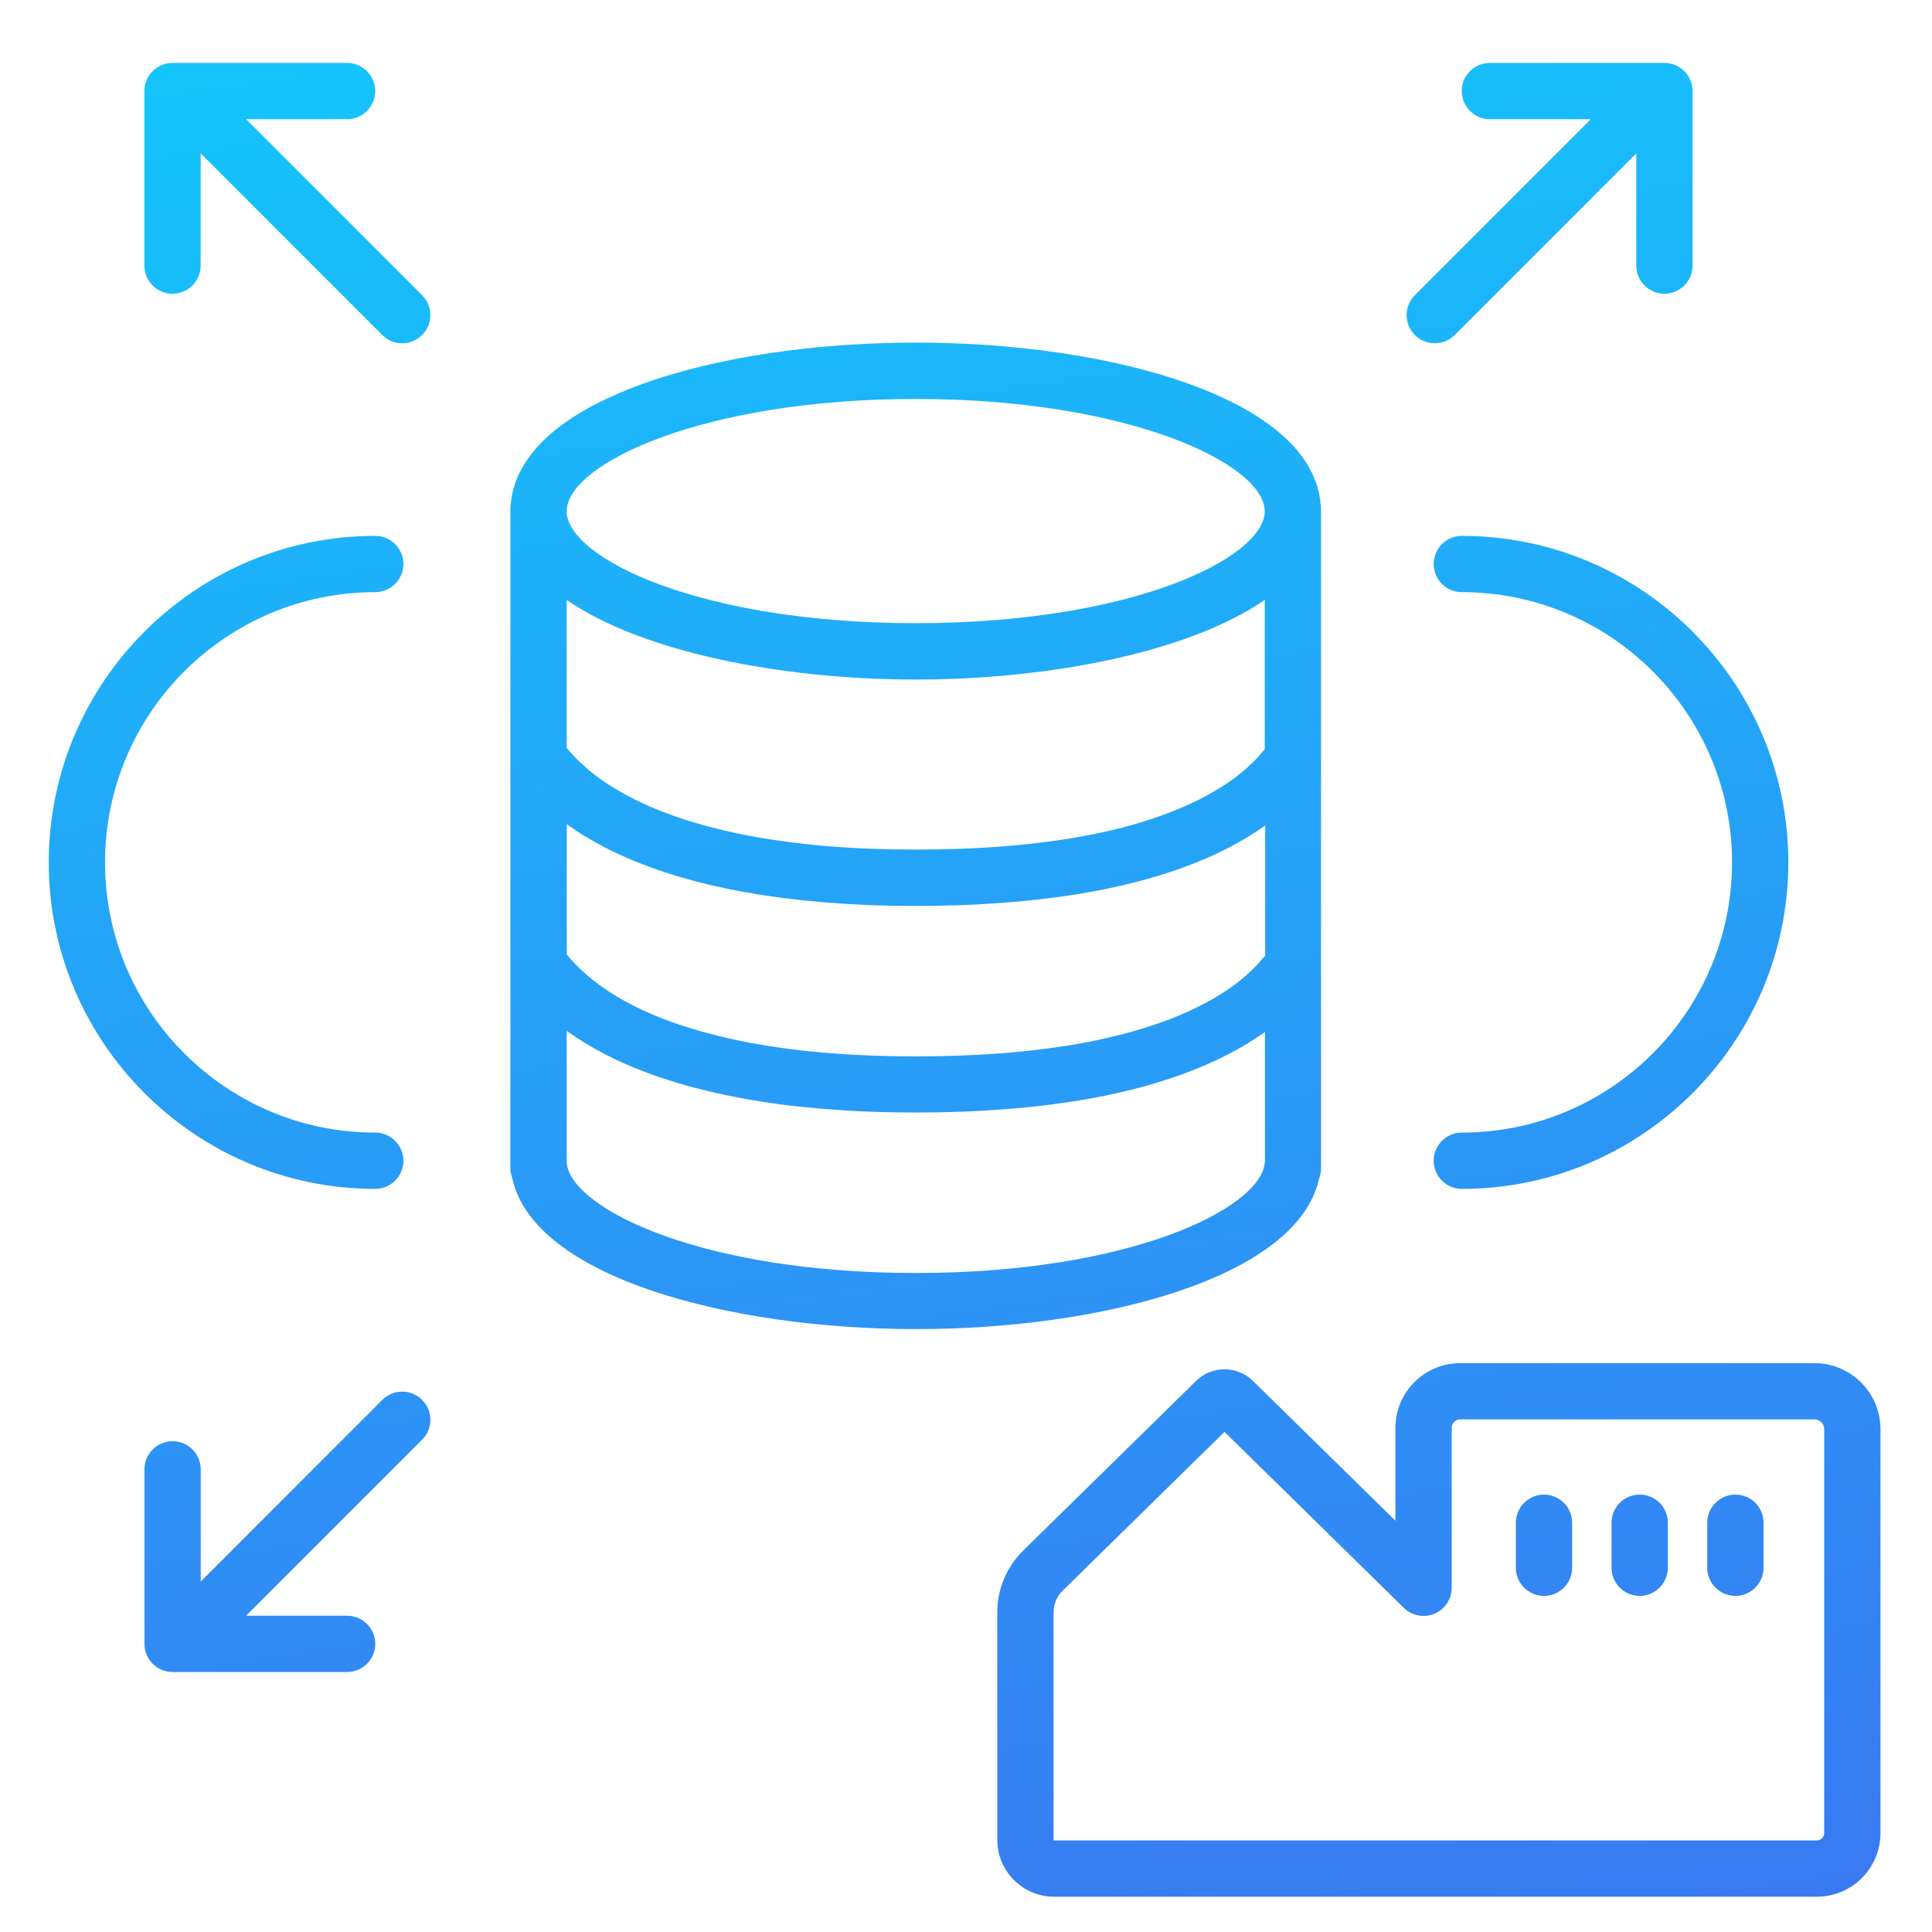 <?xml version="1.0" encoding="utf-8"?>
<!-- Generator: Adobe Illustrator 24.1.3, SVG Export Plug-In . SVG Version: 6.00 Build 0)  -->
<svg version="1.1" id="rds-on-vmware" xmlns="http://www.w3.org/2000/svg" xmlns:xlink="http://www.w3.org/1999/xlink" x="0px"
	 y="0px" viewBox="0 0 300 300" style="enable-background:new 0 0 300 300;" xml:space="preserve">
<style type="text/css">
	.st0{fill:url(#SVGID_1_);}
	.st1{fill:url(#SVGID_2_);}
	.st2{fill:url(#SVGID_3_);}
	.st3{fill:url(#SVGID_4_);}
	.st4{fill:url(#SVGID_5_);}
	.st5{fill:url(#SVGID_6_);}
	.st6{fill:url(#SVGID_7_);}
	.st7{fill:url(#SVGID_8_);}
	.st8{fill:url(#SVGID_9_);}
	.st9{fill:url(#SVGID_10_);}
</style>
<g>
	<linearGradient id="SVGID_1_" gradientUnits="userSpaceOnUse" x1="103.274" y1="-139.781" x2="211.178" y2="608.624">
		<stop  offset="0" style="stop-color:#03E5FF"/>
		<stop  offset="1" style="stop-color:#5D33E9"/>
	</linearGradient>
	<path class="st0" d="M204.83,183c0.19-0.49,0.3-1.03,0.3-1.6v-31.6v-32.1V78.98c0-0.26-0.02-0.52-0.07-0.77
		c-0.04-0.49-0.11-0.96-0.21-1.44c-0.01-0.04-0.01-0.08-0.02-0.12c-0.08-0.38-0.19-0.76-0.3-1.14c-0.05-0.15-0.09-0.3-0.14-0.45
		c-0.08-0.24-0.18-0.48-0.28-0.72c-0.12-0.3-0.25-0.61-0.39-0.9c-0.03-0.07-0.07-0.13-0.1-0.2c-6.62-13.18-34.32-20.04-61.42-20.04
		c-27.09,0-54.78,6.86-61.42,20.02c-0.04,0.07-0.08,0.15-0.12,0.22c-0.14,0.29-0.26,0.58-0.38,0.88c-0.1,0.24-0.2,0.49-0.29,0.73
		c-0.05,0.14-0.09,0.29-0.13,0.43c-0.12,0.38-0.22,0.76-0.31,1.15c-0.01,0.03-0.01,0.07-0.02,0.1c-0.1,0.48-0.17,0.97-0.21,1.46
		c-0.04,0.25-0.07,0.51-0.07,0.77v38.54v32.1v31.78c0,0.54,0.1,1.06,0.29,1.53c3.28,15.42,33.71,23.47,62.66,23.47
		C171.1,206.41,201.48,198.38,204.83,183z M195.96,148.95c-0.06,0.08-0.14,0.16-0.21,0.24c-0.09,0.11-0.18,0.22-0.28,0.33
		c-0.08,0.08-0.16,0.17-0.24,0.26c-0.1,0.11-0.21,0.22-0.32,0.34c-0.09,0.09-0.18,0.18-0.27,0.27c-0.11,0.11-0.23,0.23-0.35,0.34
		c-0.1,0.09-0.2,0.19-0.3,0.28c-0.13,0.12-0.25,0.23-0.38,0.35c-0.11,0.1-0.22,0.19-0.33,0.29c-0.14,0.12-0.28,0.24-0.42,0.36
		c-0.12,0.1-0.24,0.2-0.37,0.3c-0.15,0.12-0.3,0.24-0.46,0.36c-0.13,0.1-0.27,0.2-0.4,0.3c-0.16,0.12-0.33,0.24-0.5,0.36
		c-0.14,0.1-0.29,0.2-0.44,0.3c-0.18,0.12-0.36,0.25-0.55,0.37c-0.15,0.1-0.31,0.2-0.47,0.3c-0.2,0.12-0.4,0.25-0.6,0.37
		c-0.16,0.1-0.33,0.2-0.5,0.3c-0.22,0.13-0.44,0.25-0.67,0.38c-0.17,0.1-0.35,0.2-0.53,0.29c-0.24,0.13-0.49,0.26-0.74,0.39
		c-0.18,0.09-0.36,0.19-0.55,0.28c-0.27,0.13-0.55,0.27-0.83,0.4c-0.18,0.09-0.36,0.17-0.54,0.26c-0.32,0.15-0.66,0.3-1,0.44
		c-0.16,0.07-0.31,0.14-0.47,0.21c-1.02,0.43-2.1,0.85-3.26,1.25c-0.18,0.06-0.37,0.12-0.55,0.19c-0.41,0.14-0.81,0.28-1.23,0.41
		c-0.24,0.08-0.48,0.15-0.73,0.22c-0.38,0.12-0.77,0.24-1.17,0.35c-0.27,0.08-0.56,0.15-0.84,0.23c-0.39,0.11-0.77,0.21-1.17,0.32
		c-0.3,0.08-0.61,0.15-0.91,0.23c-0.4,0.1-0.8,0.2-1.21,0.29c-0.32,0.07-0.65,0.15-0.98,0.22c-0.42,0.09-0.83,0.18-1.26,0.27
		c-0.34,0.07-0.69,0.14-1.05,0.21c-0.44,0.08-0.88,0.17-1.33,0.25c-0.36,0.06-0.73,0.13-1.1,0.19c-0.46,0.08-0.92,0.15-1.4,0.22
		c-0.38,0.06-0.77,0.12-1.16,0.17c-0.48,0.07-0.97,0.14-1.47,0.2c-0.4,0.05-0.8,0.1-1.21,0.15c-0.51,0.06-1.03,0.12-1.55,0.18
		c-0.42,0.05-0.84,0.09-1.27,0.13c-0.54,0.05-1.09,0.1-1.64,0.15c-0.43,0.04-0.87,0.08-1.31,0.11c-0.58,0.04-1.18,0.08-1.77,0.12
		c-0.44,0.03-0.87,0.06-1.32,0.08c-0.64,0.04-1.29,0.06-1.94,0.09c-0.43,0.02-0.85,0.04-1.29,0.06c-0.73,0.03-1.49,0.05-2.24,0.06
		c-0.38,0.01-0.75,0.02-1.14,0.03c-1.15,0.02-2.33,0.03-3.53,0.03c-1.19,0-2.36-0.01-3.5-0.03c-0.38-0.01-0.74-0.02-1.11-0.03
		c-0.75-0.02-1.51-0.04-2.24-0.06c-0.44-0.02-0.86-0.04-1.29-0.06c-0.65-0.03-1.29-0.06-1.92-0.09c-0.45-0.03-0.88-0.06-1.32-0.09
		c-0.59-0.04-1.18-0.08-1.75-0.12c-0.44-0.03-0.87-0.07-1.3-0.11c-0.55-0.05-1.1-0.1-1.64-0.15c-0.43-0.04-0.84-0.09-1.26-0.13
		c-0.52-0.06-1.04-0.12-1.55-0.18c-0.41-0.05-0.81-0.1-1.21-0.16c-0.49-0.07-0.99-0.13-1.47-0.2c-0.39-0.06-0.77-0.12-1.16-0.18
		c-0.47-0.07-0.94-0.15-1.39-0.23c-0.37-0.06-0.73-0.13-1.09-0.19c-0.45-0.08-0.89-0.17-1.33-0.25c-0.35-0.07-0.69-0.14-1.03-0.21
		c-0.43-0.09-0.85-0.18-1.27-0.28c-0.33-0.07-0.65-0.14-0.97-0.22c-0.42-0.1-0.82-0.2-1.22-0.3c-0.3-0.08-0.61-0.15-0.9-0.23
		c-0.4-0.11-0.8-0.22-1.19-0.32c-0.27-0.08-0.55-0.15-0.82-0.23c-0.4-0.12-0.79-0.24-1.18-0.36c-0.24-0.07-0.48-0.15-0.72-0.22
		c-0.43-0.14-0.84-0.28-1.25-0.42c-0.18-0.06-0.36-0.12-0.54-0.18c-1.16-0.41-2.25-0.84-3.27-1.27c-0.16-0.07-0.3-0.13-0.46-0.2
		c-0.35-0.15-0.69-0.3-1.03-0.46c-0.18-0.08-0.35-0.17-0.53-0.26c-0.29-0.14-0.58-0.28-0.85-0.41c-0.18-0.09-0.36-0.19-0.54-0.28
		c-0.25-0.13-0.51-0.27-0.75-0.4c-0.18-0.1-0.35-0.19-0.52-0.29c-0.23-0.13-0.46-0.26-0.68-0.39c-0.17-0.1-0.33-0.2-0.49-0.3
		c-0.21-0.13-0.42-0.26-0.62-0.39c-0.16-0.1-0.31-0.2-0.46-0.3c-0.19-0.13-0.38-0.25-0.57-0.38c-0.15-0.1-0.29-0.2-0.43-0.3
		c-0.18-0.13-0.35-0.25-0.52-0.38c-0.13-0.1-0.27-0.2-0.4-0.3c-0.16-0.13-0.32-0.25-0.48-0.38c-0.12-0.1-0.24-0.19-0.36-0.29
		c-0.15-0.12-0.3-0.25-0.44-0.37c-0.11-0.1-0.22-0.19-0.33-0.29c-0.14-0.12-0.27-0.24-0.4-0.36c-0.1-0.09-0.2-0.18-0.29-0.27
		c-0.13-0.12-0.25-0.24-0.37-0.37c-0.09-0.08-0.17-0.17-0.26-0.25c-0.12-0.12-0.23-0.24-0.35-0.37c-0.07-0.08-0.15-0.16-0.22-0.23
		c-0.12-0.13-0.23-0.26-0.34-0.38c-0.05-0.06-0.11-0.13-0.17-0.19c-0.14-0.17-0.28-0.33-0.41-0.5c-0.01-0.02-0.03-0.03-0.04-0.05
		v-20.22c0.06,0.04,0.12,0.08,0.18,0.13c0.1,0.07,0.21,0.15,0.31,0.22c0.29,0.2,0.58,0.4,0.88,0.6c0.09,0.06,0.19,0.13,0.28,0.19
		c0.38,0.25,0.77,0.5,1.18,0.74c0.1,0.06,0.21,0.13,0.32,0.19c0.33,0.2,0.66,0.39,1.01,0.59c0.12,0.07,0.25,0.14,0.37,0.21
		c0.44,0.24,0.89,0.49,1.35,0.73c0.09,0.04,0.18,0.09,0.26,0.13c0.4,0.2,0.8,0.4,1.21,0.6c0.15,0.07,0.29,0.14,0.44,0.21
		c0.48,0.23,0.97,0.45,1.48,0.67c0.03,0.01,0.06,0.03,0.09,0.04c0.53,0.23,1.07,0.46,1.63,0.68c0.16,0.07,0.33,0.13,0.49,0.19
		c0.47,0.19,0.95,0.37,1.44,0.55c0.12,0.04,0.23,0.09,0.35,0.13c0.59,0.21,1.2,0.42,1.82,0.63c0.17,0.06,0.34,0.11,0.51,0.17
		c0.5,0.16,1.02,0.32,1.54,0.48c0.17,0.05,0.34,0.1,0.51,0.15c0.66,0.19,1.34,0.38,2.03,0.57c0.15,0.04,0.31,0.08,0.47,0.12
		c0.57,0.15,1.16,0.3,1.76,0.44c0.2,0.05,0.41,0.1,0.61,0.15c0.74,0.17,1.49,0.34,2.27,0.5c0.09,0.02,0.17,0.03,0.26,0.05
		c0.7,0.14,1.42,0.28,2.15,0.42c0.23,0.04,0.46,0.08,0.69,0.12c0.73,0.13,1.48,0.26,2.24,0.38c0.1,0.02,0.2,0.03,0.3,0.05
		c0.85,0.13,1.73,0.25,2.62,0.37c0.24,0.03,0.48,0.06,0.72,0.09c0.74,0.09,1.5,0.18,2.26,0.27c0.2,0.02,0.39,0.04,0.59,0.07
		c0.93,0.1,1.89,0.19,2.86,0.27c0.23,0.02,0.46,0.04,0.69,0.06c0.8,0.06,1.61,0.12,2.44,0.18c0.26,0.02,0.52,0.03,0.78,0.05
		c1.03,0.06,2.07,0.11,3.13,0.16c0.17,0.01,0.35,0.01,0.53,0.02c0.92,0.04,1.86,0.06,2.81,0.08c0.3,0.01,0.6,0.01,0.91,0.02
		c1.13,0.02,2.27,0.03,3.44,0.03c1.18,0,2.33-0.01,3.47-0.03c0.3-0.01,0.6-0.01,0.9-0.02c0.98-0.02,1.94-0.05,2.89-0.08
		c0.16-0.01,0.32-0.01,0.47-0.02c1.07-0.04,2.12-0.1,3.16-0.16c0.27-0.02,0.53-0.03,0.8-0.05c0.84-0.05,1.67-0.11,2.49-0.18
		c0.22-0.02,0.43-0.03,0.65-0.05c0.98-0.08,1.94-0.17,2.88-0.27c0.22-0.02,0.43-0.05,0.65-0.07c0.76-0.08,1.51-0.17,2.25-0.26
		c0.23-0.03,0.47-0.06,0.7-0.09c0.89-0.12,1.77-0.24,2.62-0.37c0.15-0.02,0.3-0.05,0.46-0.07c0.72-0.11,1.43-0.23,2.13-0.35
		c0.23-0.04,0.45-0.08,0.68-0.12c0.81-0.15,1.61-0.3,2.39-0.46c0.06-0.01,0.11-0.02,0.17-0.04c0.73-0.15,1.44-0.31,2.14-0.47
		c0.21-0.05,0.42-0.1,0.63-0.15c0.65-0.15,1.28-0.31,1.9-0.47c0.1-0.03,0.2-0.05,0.3-0.08c0.7-0.18,1.38-0.37,2.04-0.57
		c0.18-0.05,0.36-0.11,0.55-0.16c0.54-0.16,1.07-0.33,1.59-0.49c0.14-0.04,0.28-0.09,0.41-0.13c0.62-0.2,1.23-0.41,1.82-0.63
		c0.15-0.05,0.29-0.11,0.44-0.16c0.48-0.17,0.94-0.35,1.4-0.53c0.14-0.06,0.29-0.11,0.43-0.17c0.56-0.22,1.1-0.45,1.63-0.67
		c0.11-0.05,0.21-0.09,0.31-0.14c0.44-0.19,0.87-0.39,1.29-0.58c0.14-0.06,0.27-0.13,0.4-0.19c0.5-0.24,0.98-0.48,1.45-0.72
		c0.04-0.02,0.08-0.04,0.13-0.07c0.43-0.22,0.85-0.45,1.26-0.68c0.12-0.07,0.24-0.13,0.35-0.2c0.41-0.23,0.81-0.46,1.2-0.7
		c0.03-0.02,0.06-0.03,0.09-0.05c0.42-0.25,0.82-0.51,1.21-0.76c0.09-0.06,0.19-0.12,0.28-0.19c0.33-0.22,0.66-0.44,0.98-0.67
		c0.05-0.04,0.11-0.07,0.16-0.11c0.03-0.02,0.06-0.04,0.09-0.06v20.22c-0.05,0.06-0.1,0.12-0.14,0.18
		C196.15,148.71,196.06,148.82,195.96,148.95z M88.01,79.18c0.33-7.2,21.11-17.23,54.18-17.23c33.07,0,53.85,10.04,54.18,17.23
		c0,0.07,0.01,0.15,0.02,0.22c-0.08,7.27-20.68,17.37-54.2,17.37c-33.51,0-54.11-10.1-54.2-17.37C88,79.33,88.01,79.26,88.01,79.18z
		 M142.19,105.52c20.81,0,42.5-4.27,54.2-12.37v23.16c0,0,0,0,0,0c-0.01,0.02-0.03,0.04-0.04,0.05c-0.12,0.16-0.25,0.32-0.39,0.48
		c-0.05,0.06-0.11,0.13-0.16,0.19c-0.11,0.12-0.21,0.25-0.33,0.38c-0.07,0.07-0.14,0.15-0.21,0.23c-0.11,0.12-0.22,0.24-0.34,0.36
		c-0.08,0.08-0.17,0.17-0.25,0.25c-0.12,0.12-0.24,0.24-0.37,0.36c-0.09,0.09-0.19,0.18-0.28,0.26c-0.13,0.12-0.26,0.24-0.4,0.37
		c-0.1,0.09-0.21,0.18-0.32,0.28c-0.14,0.12-0.29,0.24-0.43,0.37c-0.12,0.1-0.24,0.19-0.36,0.29c-0.15,0.12-0.31,0.25-0.47,0.37
		c-0.13,0.1-0.26,0.19-0.39,0.29c-0.17,0.13-0.34,0.25-0.52,0.38c-0.14,0.1-0.28,0.2-0.42,0.29c-0.18,0.13-0.38,0.25-0.57,0.38
		c-0.15,0.1-0.3,0.2-0.45,0.29c-0.2,0.13-0.41,0.26-0.62,0.38c-0.16,0.1-0.32,0.19-0.49,0.29c-0.22,0.13-0.45,0.26-0.68,0.39
		c-0.17,0.1-0.34,0.19-0.51,0.29c-0.25,0.13-0.5,0.26-0.76,0.4c-0.17,0.09-0.35,0.18-0.53,0.27c-0.28,0.14-0.57,0.28-0.86,0.41
		c-0.17,0.08-0.34,0.17-0.52,0.25c-0.33,0.15-0.68,0.31-1.04,0.46c-0.15,0.06-0.29,0.13-0.44,0.19c-1.02,0.43-2.1,0.85-3.26,1.26
		c-0.17,0.06-0.36,0.12-0.53,0.18c-0.41,0.14-0.82,0.28-1.25,0.42c-0.23,0.07-0.47,0.14-0.71,0.22c-0.39,0.12-0.78,0.24-1.18,0.36
		c-0.27,0.08-0.55,0.15-0.82,0.23c-0.39,0.11-0.78,0.22-1.19,0.32c-0.29,0.08-0.6,0.15-0.9,0.22c-0.4,0.1-0.81,0.2-1.22,0.29
		c-0.32,0.07-0.65,0.14-0.97,0.22c-0.42,0.09-0.84,0.18-1.27,0.27c-0.34,0.07-0.69,0.14-1.04,0.2c-0.44,0.08-0.88,0.17-1.33,0.25
		c-0.36,0.06-0.73,0.13-1.1,0.19c-0.46,0.08-0.93,0.15-1.4,0.22c-0.38,0.06-0.77,0.12-1.16,0.17c-0.48,0.07-0.97,0.14-1.47,0.2
		c-0.4,0.05-0.8,0.1-1.21,0.15c-0.51,0.06-1.03,0.12-1.56,0.18c-0.42,0.05-0.84,0.09-1.27,0.13c-0.54,0.05-1.09,0.1-1.65,0.15
		c-0.43,0.04-0.86,0.08-1.31,0.11c-0.58,0.04-1.18,0.08-1.77,0.12c-0.44,0.03-0.87,0.06-1.32,0.08c-0.64,0.04-1.29,0.06-1.94,0.09
		c-0.43,0.02-0.85,0.04-1.29,0.06c-0.73,0.03-1.49,0.05-2.24,0.06c-0.38,0.01-0.75,0.02-1.14,0.03c-1.15,0.02-2.33,0.03-3.53,0.03
		c-1.19,0-2.36-0.01-3.5-0.03c-0.38-0.01-0.74-0.02-1.11-0.03c-0.75-0.02-1.51-0.04-2.24-0.06c-0.44-0.02-0.86-0.04-1.29-0.06
		c-0.64-0.03-1.29-0.06-1.92-0.09c-0.45-0.03-0.88-0.06-1.32-0.09c-0.59-0.04-1.18-0.08-1.75-0.12c-0.44-0.03-0.87-0.07-1.31-0.11
		c-0.55-0.05-1.09-0.1-1.63-0.15c-0.43-0.04-0.85-0.09-1.27-0.14c-0.52-0.06-1.03-0.11-1.53-0.18c-0.41-0.05-0.82-0.1-1.23-0.16
		c-0.49-0.06-0.97-0.13-1.44-0.2c-0.4-0.06-0.79-0.12-1.18-0.18c-0.46-0.07-0.92-0.15-1.37-0.22c-0.38-0.06-0.75-0.13-1.12-0.2
		c-0.44-0.08-0.87-0.16-1.3-0.25c-0.36-0.07-0.71-0.14-1.06-0.21c-0.42-0.09-0.83-0.18-1.24-0.27c-0.34-0.07-0.67-0.15-1-0.23
		c-0.4-0.09-0.8-0.19-1.19-0.29c-0.31-0.08-0.63-0.16-0.93-0.24c-0.39-0.1-0.77-0.21-1.15-0.31c-0.29-0.08-0.58-0.16-0.86-0.24
		c-0.38-0.11-0.75-0.23-1.12-0.34c-0.26-0.08-0.53-0.16-0.78-0.24c-0.39-0.13-0.77-0.26-1.15-0.39c-0.21-0.07-0.43-0.14-0.64-0.22
		c-0.54-0.19-1.06-0.39-1.57-0.58c-0.07-0.03-0.14-0.06-0.22-0.08c-0.5-0.2-0.99-0.4-1.47-0.6c-0.19-0.08-0.37-0.16-0.55-0.24
		c-0.31-0.14-0.63-0.28-0.93-0.42c-0.2-0.09-0.39-0.19-0.59-0.28c-0.27-0.13-0.54-0.26-0.8-0.39c-0.2-0.1-0.39-0.2-0.58-0.3
		c-0.24-0.13-0.48-0.25-0.72-0.38c-0.19-0.1-0.37-0.21-0.55-0.31c-0.22-0.12-0.44-0.25-0.65-0.37c-0.18-0.1-0.35-0.21-0.52-0.31
		c-0.2-0.12-0.4-0.25-0.6-0.37c-0.16-0.1-0.32-0.21-0.48-0.31c-0.19-0.12-0.37-0.25-0.55-0.37c-0.15-0.1-0.3-0.21-0.45-0.31
		c-0.17-0.12-0.34-0.24-0.5-0.36c-0.14-0.1-0.28-0.21-0.41-0.31c-0.16-0.12-0.31-0.24-0.46-0.36c-0.13-0.1-0.26-0.2-0.38-0.3
		c-0.15-0.12-0.29-0.24-0.42-0.36c-0.12-0.1-0.23-0.2-0.34-0.3c-0.13-0.12-0.26-0.24-0.39-0.35c-0.1-0.09-0.21-0.19-0.31-0.28
		c-0.12-0.12-0.24-0.23-0.36-0.35c-0.09-0.09-0.18-0.18-0.27-0.27c-0.12-0.12-0.23-0.24-0.34-0.35c-0.08-0.08-0.16-0.16-0.23-0.24
		c-0.11-0.13-0.22-0.25-0.33-0.37c-0.06-0.07-0.12-0.14-0.18-0.2c-0.15-0.18-0.29-0.35-0.42-0.51c-0.01-0.01-0.02-0.02-0.02-0.03
		V93.15C99.69,101.25,121.38,105.52,142.19,105.52z M196.39,180.56c-0.02,0.08-0.03,0.16-0.04,0.24
		c-0.96,6.89-20.8,16.87-54.16,16.87s-53.2-9.97-54.16-16.87c-0.01-0.08-0.02-0.16-0.04-0.24v-20.48c0.06,0.04,0.12,0.08,0.18,0.12
		c0.11,0.07,0.21,0.15,0.32,0.22c0.29,0.2,0.58,0.4,0.88,0.6c0.09,0.06,0.18,0.12,0.28,0.18c0.38,0.25,0.78,0.5,1.18,0.75
		c0.1,0.06,0.2,0.12,0.3,0.18c0.34,0.2,0.68,0.4,1.03,0.6c0.12,0.07,0.23,0.13,0.35,0.2c0.44,0.25,0.9,0.49,1.37,0.74
		c0.07,0.04,0.15,0.07,0.22,0.11c0.41,0.21,0.83,0.42,1.27,0.63c0.13,0.06,0.27,0.13,0.4,0.19c0.51,0.24,1.03,0.48,1.56,0.71
		c0,0,0,0,0.01,0c0.54,0.24,1.1,0.47,1.67,0.7c0.15,0.06,0.29,0.12,0.44,0.17c0.5,0.2,1,0.39,1.52,0.58
		c0.09,0.03,0.18,0.07,0.28,0.1c0.6,0.22,1.23,0.43,1.86,0.64c0.15,0.05,0.3,0.1,0.44,0.14c0.53,0.17,1.08,0.34,1.63,0.51
		c0.15,0.04,0.29,0.09,0.44,0.13c0.67,0.2,1.36,0.39,2.07,0.58c0.13,0.03,0.26,0.07,0.39,0.1c0.6,0.16,1.22,0.31,1.84,0.46
		c0.19,0.04,0.37,0.09,0.56,0.13c0.75,0.18,1.52,0.35,2.31,0.51c0.06,0.01,0.12,0.02,0.18,0.04c0.73,0.15,1.48,0.3,2.25,0.44
		c0.21,0.04,0.43,0.08,0.64,0.12c0.76,0.13,1.53,0.27,2.32,0.39c0.08,0.01,0.16,0.03,0.24,0.04c0.86,0.13,1.75,0.26,2.64,0.38
		c0.23,0.03,0.46,0.06,0.69,0.09c0.76,0.1,1.52,0.19,2.31,0.27c0.19,0.02,0.37,0.04,0.56,0.06c0.94,0.1,1.9,0.19,2.88,0.27
		c0.22,0.02,0.45,0.04,0.68,0.05c0.81,0.06,1.63,0.12,2.46,0.18c0.25,0.02,0.5,0.03,0.76,0.05c1.03,0.06,2.07,0.12,3.14,0.16
		c0.17,0.01,0.35,0.01,0.52,0.02c0.92,0.04,1.86,0.06,2.81,0.08c0.3,0.01,0.6,0.01,0.91,0.02c1.13,0.02,2.27,0.03,3.44,0.03
		c1.18,0,2.33-0.01,3.47-0.03c0.3-0.01,0.6-0.01,0.9-0.02c0.98-0.02,1.94-0.05,2.89-0.08c0.16-0.01,0.32-0.01,0.47-0.02
		c1.07-0.04,2.12-0.1,3.16-0.16c0.27-0.02,0.53-0.03,0.79-0.05c0.84-0.05,1.67-0.11,2.49-0.18c0.22-0.02,0.43-0.03,0.65-0.05
		c0.98-0.08,1.94-0.17,2.88-0.27c0.22-0.02,0.43-0.05,0.65-0.07c0.76-0.08,1.51-0.17,2.25-0.26c0.23-0.03,0.47-0.06,0.7-0.09
		c0.89-0.12,1.76-0.24,2.62-0.37c0.16-0.02,0.31-0.05,0.47-0.07c0.72-0.11,1.42-0.23,2.12-0.35c0.23-0.04,0.46-0.08,0.69-0.12
		c0.81-0.15,1.61-0.3,2.38-0.46c0.06-0.01,0.11-0.02,0.17-0.04c0.73-0.15,1.44-0.31,2.14-0.47c0.21-0.05,0.42-0.1,0.63-0.15
		c0.64-0.15,1.27-0.31,1.88-0.47c0.1-0.03,0.21-0.05,0.31-0.08c0.69-0.18,1.37-0.37,2.03-0.57c0.19-0.06,0.38-0.11,0.56-0.17
		c0.53-0.16,1.06-0.32,1.57-0.49c0.14-0.05,0.29-0.09,0.43-0.14c0.62-0.2,1.22-0.41,1.81-0.62c0.16-0.06,0.31-0.11,0.47-0.17
		c0.46-0.17,0.92-0.34,1.36-0.52c0.15-0.06,0.31-0.12,0.46-0.18c0.55-0.22,1.08-0.44,1.61-0.67c0.12-0.05,0.23-0.1,0.35-0.16
		c0.42-0.19,0.84-0.37,1.24-0.56c0.15-0.07,0.29-0.14,0.44-0.21c0.49-0.23,0.96-0.47,1.42-0.7c0.07-0.03,0.13-0.07,0.19-0.1
		c0.41-0.21,0.8-0.42,1.19-0.64c0.13-0.07,0.26-0.15,0.39-0.22c0.38-0.22,0.76-0.43,1.12-0.65c0.05-0.03,0.11-0.06,0.16-0.1
		c0.4-0.25,0.79-0.49,1.17-0.74c0.11-0.07,0.22-0.15,0.33-0.22c0.3-0.2,0.6-0.41,0.89-0.61c0.08-0.05,0.16-0.11,0.23-0.16
		c0.02-0.02,0.05-0.03,0.07-0.05V180.56z"/>
	<linearGradient id="SVGID_2_" gradientUnits="userSpaceOnUse" x1="205.473" y1="-154.516" x2="313.376" y2="593.89">
		<stop  offset="0" style="stop-color:#03E5FF"/>
		<stop  offset="1" style="stop-color:#5D33E9"/>
	</linearGradient>
	<path class="st1" d="M226.99,175.87c-2.41,0-4.37,1.96-4.37,4.37s1.96,4.37,4.37,4.37c27.96,0,50.7-22.75,50.7-50.7
		s-22.75-50.7-50.7-50.7c-2.41,0-4.37,1.96-4.37,4.37c0,2.41,1.96,4.37,4.37,4.37c23.14,0,41.96,18.82,41.96,41.96
		S250.13,175.87,226.99,175.87z"/>
	<linearGradient id="SVGID_3_" gradientUnits="userSpaceOnUse" x1="0.866" y1="-125.016" x2="108.77" y2="623.389">
		<stop  offset="0" style="stop-color:#03E5FF"/>
		<stop  offset="1" style="stop-color:#5D33E9"/>
	</linearGradient>
	<path class="st2" d="M58.27,91.95c2.41,0,4.37-1.96,4.37-4.37c0-2.41-1.96-4.37-4.37-4.37c-27.96,0-50.7,22.75-50.7,50.7
		s22.75,50.7,50.7,50.7c2.41,0,4.37-1.96,4.37-4.37s-1.96-4.37-4.37-4.37c-23.14,0-41.96-18.82-41.96-41.96S35.13,91.95,58.27,91.95
		z"/>
	<linearGradient id="SVGID_4_" gradientUnits="userSpaceOnUse" x1="19.71" y1="-127.733" x2="127.613" y2="620.672">
		<stop  offset="0" style="stop-color:#03E5FF"/>
		<stop  offset="1" style="stop-color:#5D33E9"/>
	</linearGradient>
	<path class="st3" d="M38.22,18.51h15.67c2.41,0,4.37-1.96,4.37-4.37s-1.96-4.37-4.37-4.37h-27.1c-2.41,0-4.37,1.96-4.37,4.37v27.1
		c0,2.41,1.96,4.37,4.37,4.37s4.37-1.96,4.37-4.37V23.82l28.2,28.2c0.85,0.85,1.97,1.28,3.09,1.28s2.24-0.43,3.09-1.28
		c1.71-1.71,1.71-4.47,0-6.18L38.22,18.51z"/>
	<linearGradient id="SVGID_5_" gradientUnits="userSpaceOnUse" x1="213.633" y1="-155.692" x2="321.536" y2="592.713">
		<stop  offset="0" style="stop-color:#03E5FF"/>
		<stop  offset="1" style="stop-color:#5D33E9"/>
	</linearGradient>
	<path class="st4" d="M222.79,53.3c1.12,0,2.24-0.43,3.09-1.28l28.2-28.2v17.42c0,2.41,1.96,4.37,4.37,4.37s4.37-1.96,4.37-4.37
		v-27.1c0-2.41-1.96-4.37-4.37-4.37h-27.1c-2.41,0-4.37,1.96-4.37,4.37s1.96,4.37,4.37,4.37h15.67L219.7,45.84
		c-1.71,1.71-1.71,4.47,0,6.18C220.56,52.88,221.68,53.3,222.79,53.3z"/>
	<linearGradient id="SVGID_6_" gradientUnits="userSpaceOnUse" x1="-7.516" y1="-123.808" x2="100.387" y2="624.598">
		<stop  offset="0" style="stop-color:#03E5FF"/>
		<stop  offset="1" style="stop-color:#5D33E9"/>
	</linearGradient>
	<path class="st5" d="M59.37,217.37l-28.2,28.21v-17.42c0-2.41-1.96-4.37-4.37-4.37s-4.37,1.96-4.37,4.37v27.1
		c0,2.41,1.96,4.37,4.37,4.37h27.1c2.41,0,4.37-1.96,4.37-4.37s-1.96-4.37-4.37-4.37H38.22l27.33-27.33c1.71-1.71,1.71-4.47,0-6.18
		C63.84,215.66,61.08,215.66,59.37,217.37z"/>
	<linearGradient id="SVGID_7_" gradientUnits="userSpaceOnUse" x1="165.399" y1="-148.738" x2="273.302" y2="599.667">
		<stop  offset="0" style="stop-color:#03E5FF"/>
		<stop  offset="1" style="stop-color:#5D33E9"/>
	</linearGradient>
	<path class="st6" d="M281.76,211.67h-55.03c-5.54,0-10.05,4.51-10.05,10.05v14.42l-22.14-21.73c-2.42-2.38-6.37-2.38-8.79,0
		l-26.88,26.37c-2.55,2.5-4.01,5.98-4.01,9.56v35.36c0,4.86,3.96,8.82,8.82,8.82h118.44c5.45,0,9.88-4.43,9.88-9.88v-62.72
		C292,216.27,287.4,211.67,281.76,211.67z M283.26,284.64c0,0.63-0.51,1.14-1.14,1.14H163.68c-0.04,0-0.08-0.04-0.08-0.08v-35.36
		c0-1.24,0.51-2.45,1.39-3.32l25.15-24.68l27.85,27.33c1.26,1.23,3.13,1.59,4.75,0.91c1.62-0.68,2.68-2.27,2.68-4.03v-24.84
		c0-0.72,0.59-1.31,1.31-1.31h55.03c0.83,0,1.5,0.67,1.5,1.5V284.64z"/>
	<linearGradient id="SVGID_8_" gradientUnits="userSpaceOnUse" x1="183.338" y1="-151.325" x2="291.241" y2="597.081">
		<stop  offset="0" style="stop-color:#03E5FF"/>
		<stop  offset="1" style="stop-color:#5D33E9"/>
	</linearGradient>
	<path class="st7" d="M239.75,232.08c-2.41,0-4.37,1.96-4.37,4.37v6.99c0,2.41,1.96,4.37,4.37,4.37c2.41,0,4.37-1.96,4.37-4.37
		v-6.99C244.12,234.03,242.16,232.08,239.75,232.08z"/>
	<linearGradient id="SVGID_9_" gradientUnits="userSpaceOnUse" x1="197.897" y1="-153.424" x2="305.8" y2="594.982">
		<stop  offset="0" style="stop-color:#03E5FF"/>
		<stop  offset="1" style="stop-color:#5D33E9"/>
	</linearGradient>
	<path class="st8" d="M254.61,232.08c-2.41,0-4.37,1.96-4.37,4.37v6.99c0,2.41,1.96,4.37,4.37,4.37s4.37-1.96,4.37-4.37v-6.99
		C258.98,234.03,257.03,232.08,254.61,232.08z"/>
	<linearGradient id="SVGID_10_" gradientUnits="userSpaceOnUse" x1="212.456" y1="-155.523" x2="320.359" y2="592.883">
		<stop  offset="0" style="stop-color:#03E5FF"/>
		<stop  offset="1" style="stop-color:#5D33E9"/>
	</linearGradient>
	<path class="st9" d="M269.47,232.08c-2.41,0-4.37,1.96-4.37,4.37v6.99c0,2.41,1.96,4.37,4.37,4.37s4.37-1.96,4.37-4.37v-6.99
		C273.84,234.03,271.89,232.08,269.47,232.08z"/>
</g>
</svg>
